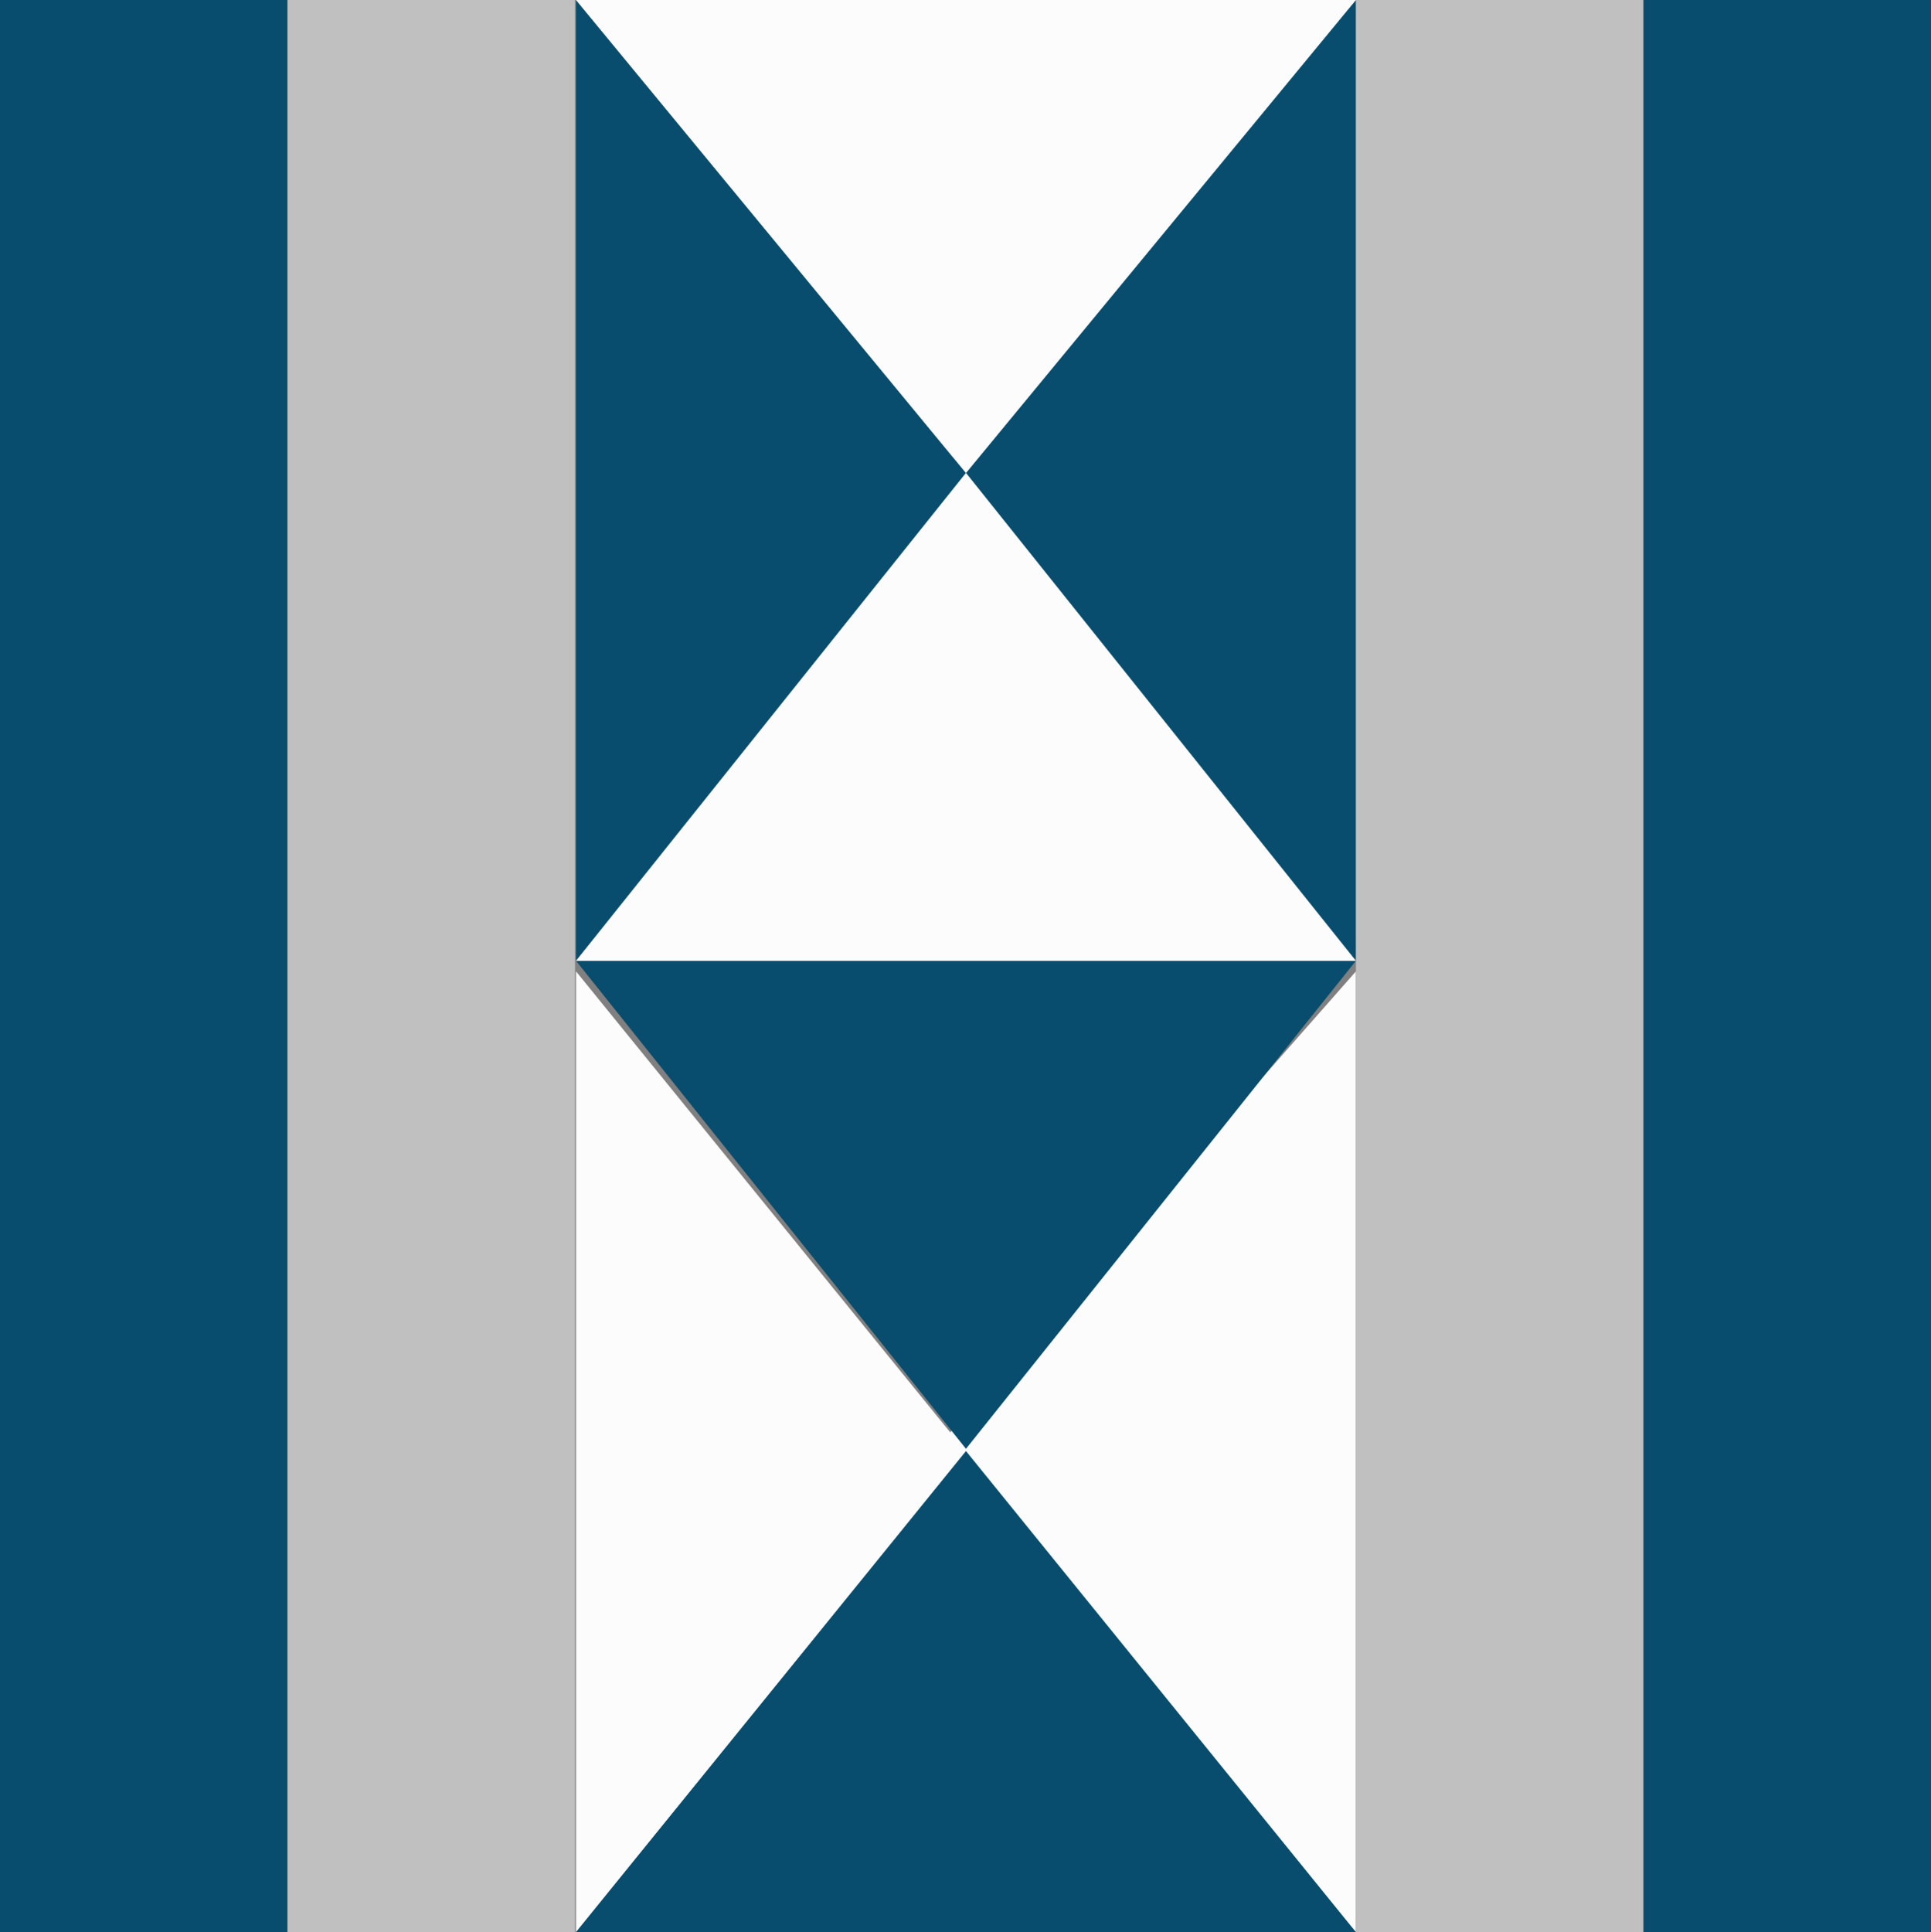 <svg xmlns="http://www.w3.org/2000/svg" viewBox="0 0 431.79 432"><rect x="0" y="0" width="431.79" height="432" fill="#808080" stroke="none"/><defs><style>.a{fill:#084d6e;}.b{fill:#fcfcfc;}.c{fill:silver;}</style></defs><title>1634</title><polygon class="a" points="208.65 107.41 303.2 214.82 303.2 0 208.65 107.41"/><polygon class="a" points="217.36 107.41 128.8 0 128.8 214.82 217.36 107.41"/><polygon class="b" points="208.65 324.59 303.2 432 303.2 217.18 208.65 324.59"/><polygon class="b" points="216 324.59 128.8 217.18 128.8 432 216 324.59"/><polygon class="a" points="216 324.43 128.8 432 303.2 432 216 324.43"/><polygon class="a" points="216 323.93 303.2 214.82 128.8 214.82 216 323.93"/><polygon class="b" points="216 105.77 303.2 0 128.8 0 216 105.77"/><polygon class="b" points="216 105.72 128.8 214.82 303.2 214.82 216 105.72"/><rect class="a" width="64.29" height="432"/><rect class="c" x="64.29" width="64.29" height="432"/><rect class="c" x="303.2" width="64.29" height="432"/><rect class="a" x="367.5" width="64.29" height="432"/></svg>